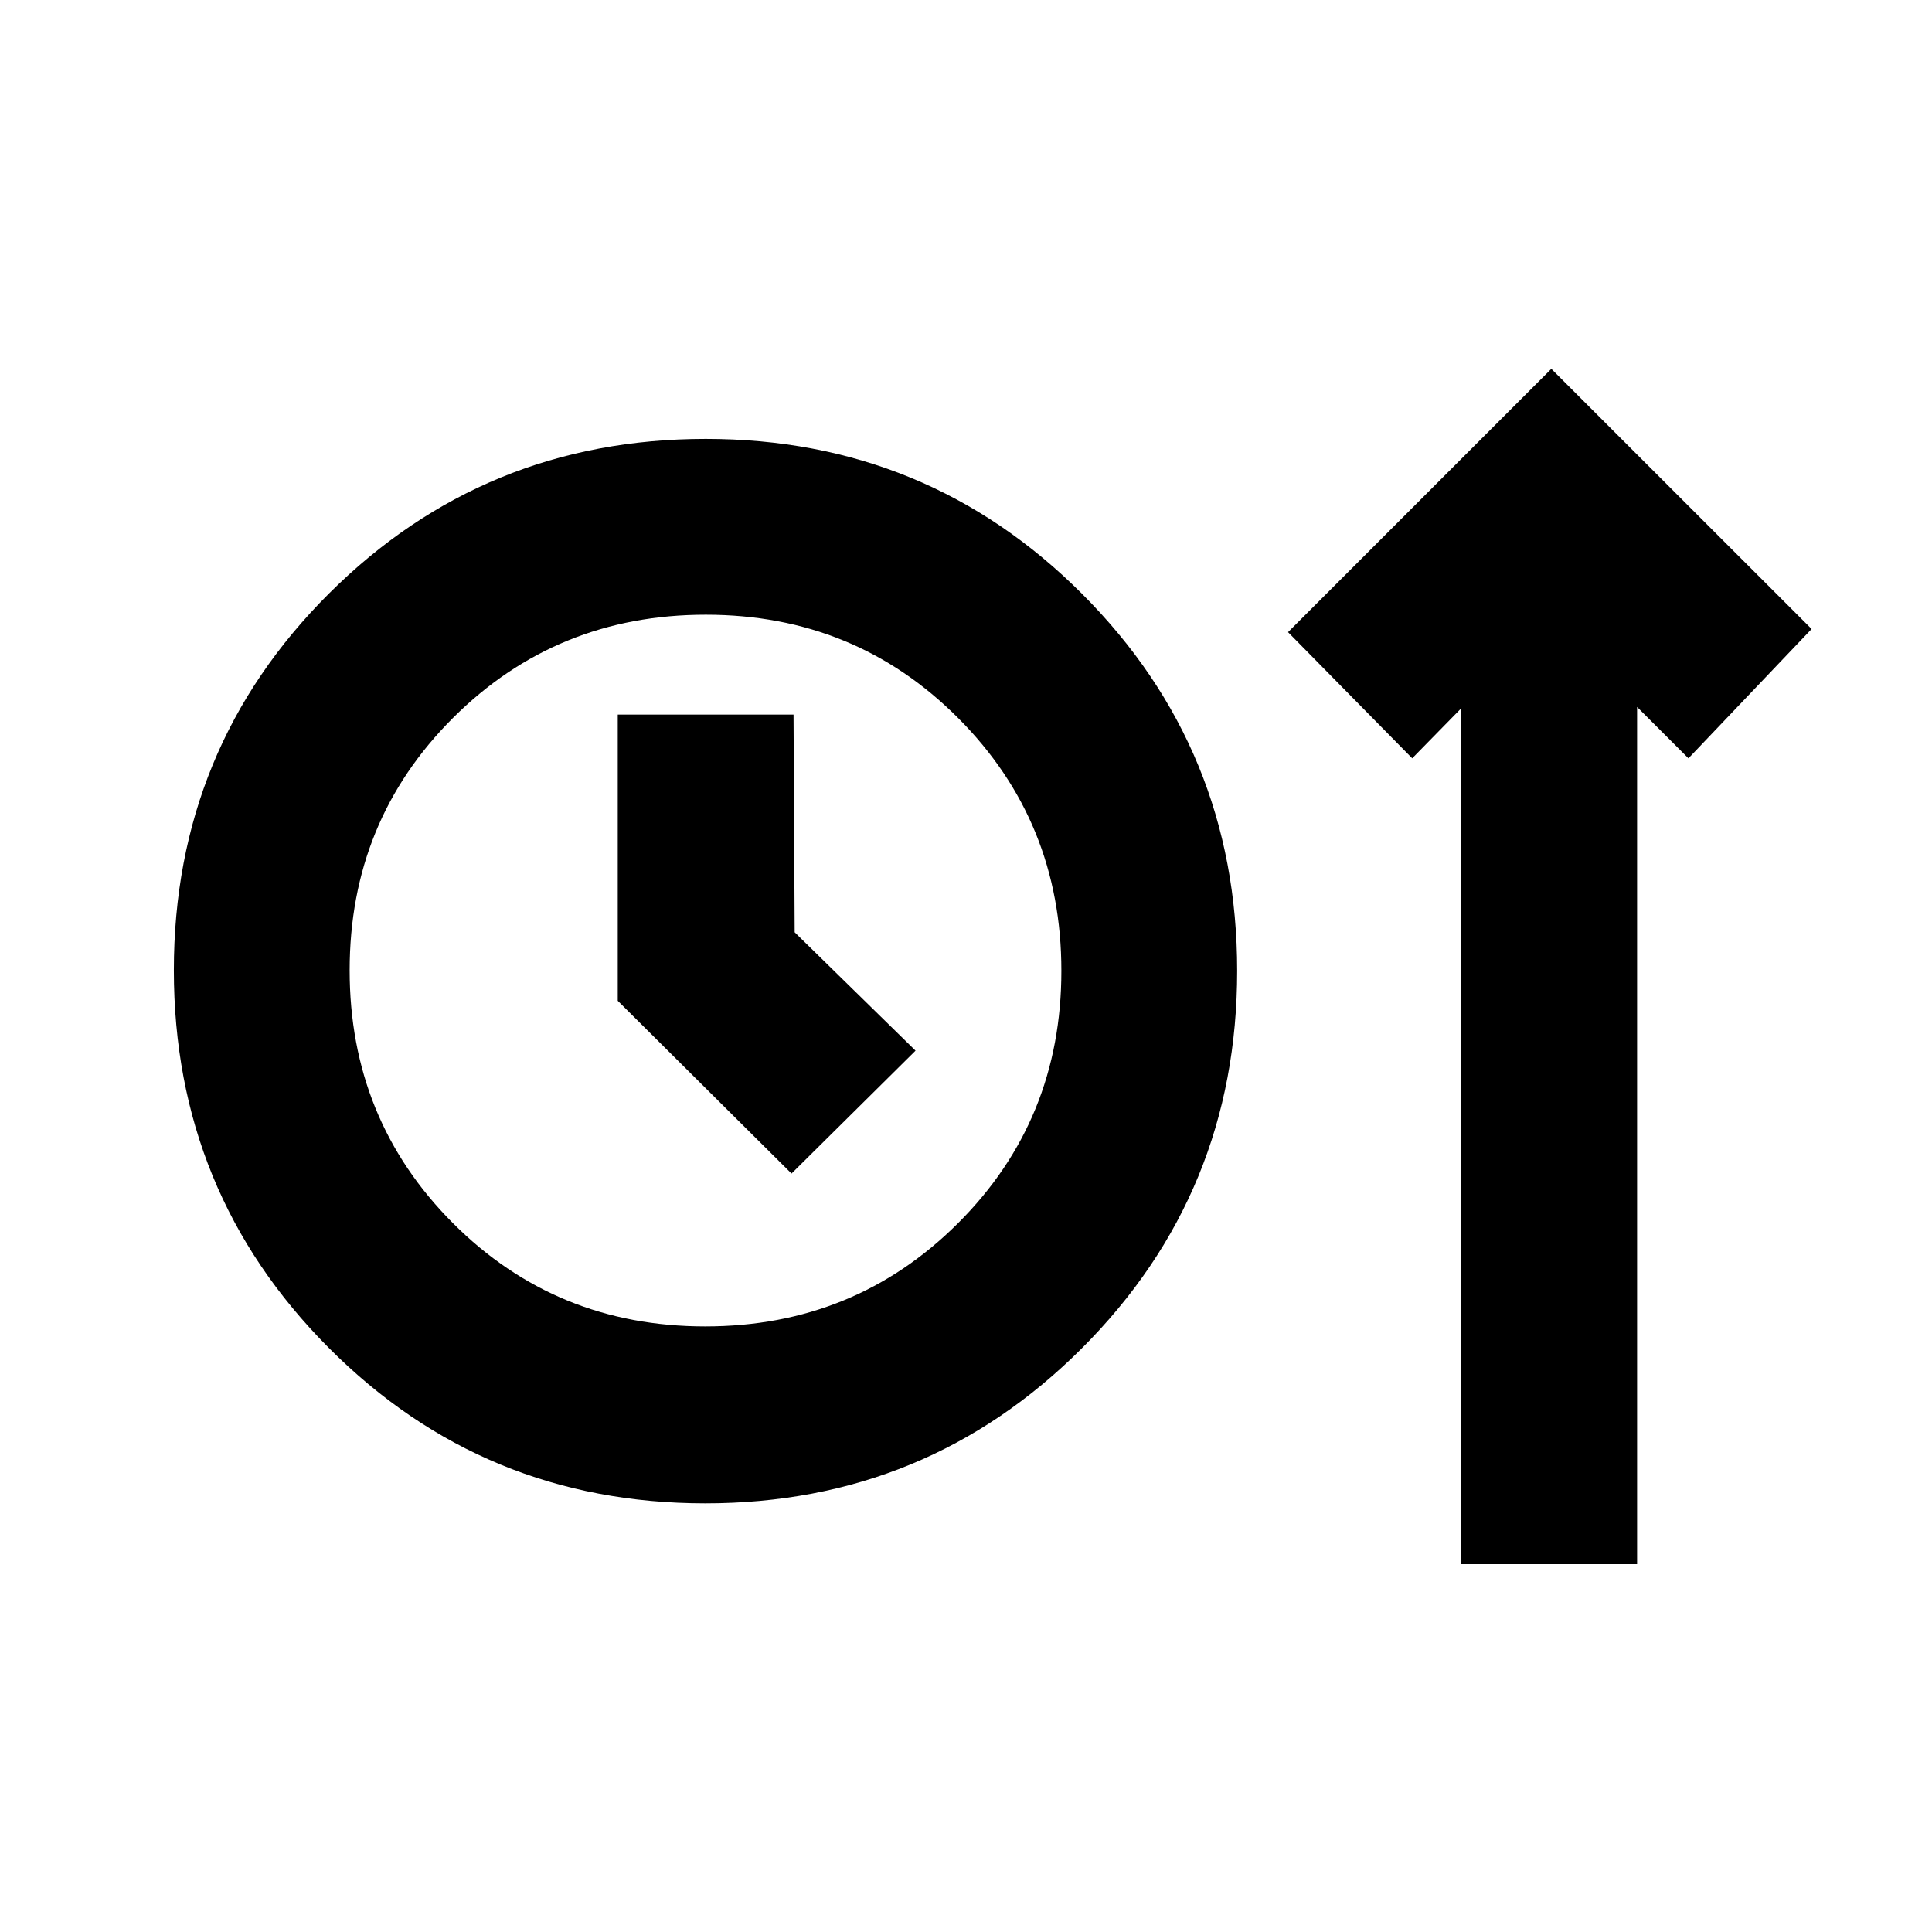 <svg xmlns="http://www.w3.org/2000/svg" height="20" viewBox="0 -960 960 960" width="20"><path d="M350.45-213q-110.12 0-187.09-77.26T86.39-477.89q0-110.37 77.09-187.2 77.08-76.82 187.2-76.82 110.12 0 187.09 77.08 76.97 77.09 76.97 187.21 0 110.36-77.09 187.49Q460.57-213 350.45-213Zm375.66 30.22v-425.31l-24.39 24.89-61.7-62.69 130.83-130.83 129.33 129.26-61.2 64.26-25.52-25.52v425.94h-87.35ZM350.42-300.91q74.19 0 125.58-51.25t51.39-125.44q0-74.18-51.25-125.57-51.25-51.39-125.43-51.39-74.19 0-125.58 51.25t-51.39 125.43q0 74.18 51.25 125.58 51.25 51.39 125.43 51.39Zm42.88-75.96 61.63-61.07-60.06-58.81-.57-108.18h-87.34v142.21l86.34 85.85Zm-42.74-100.87Z"/></svg>
